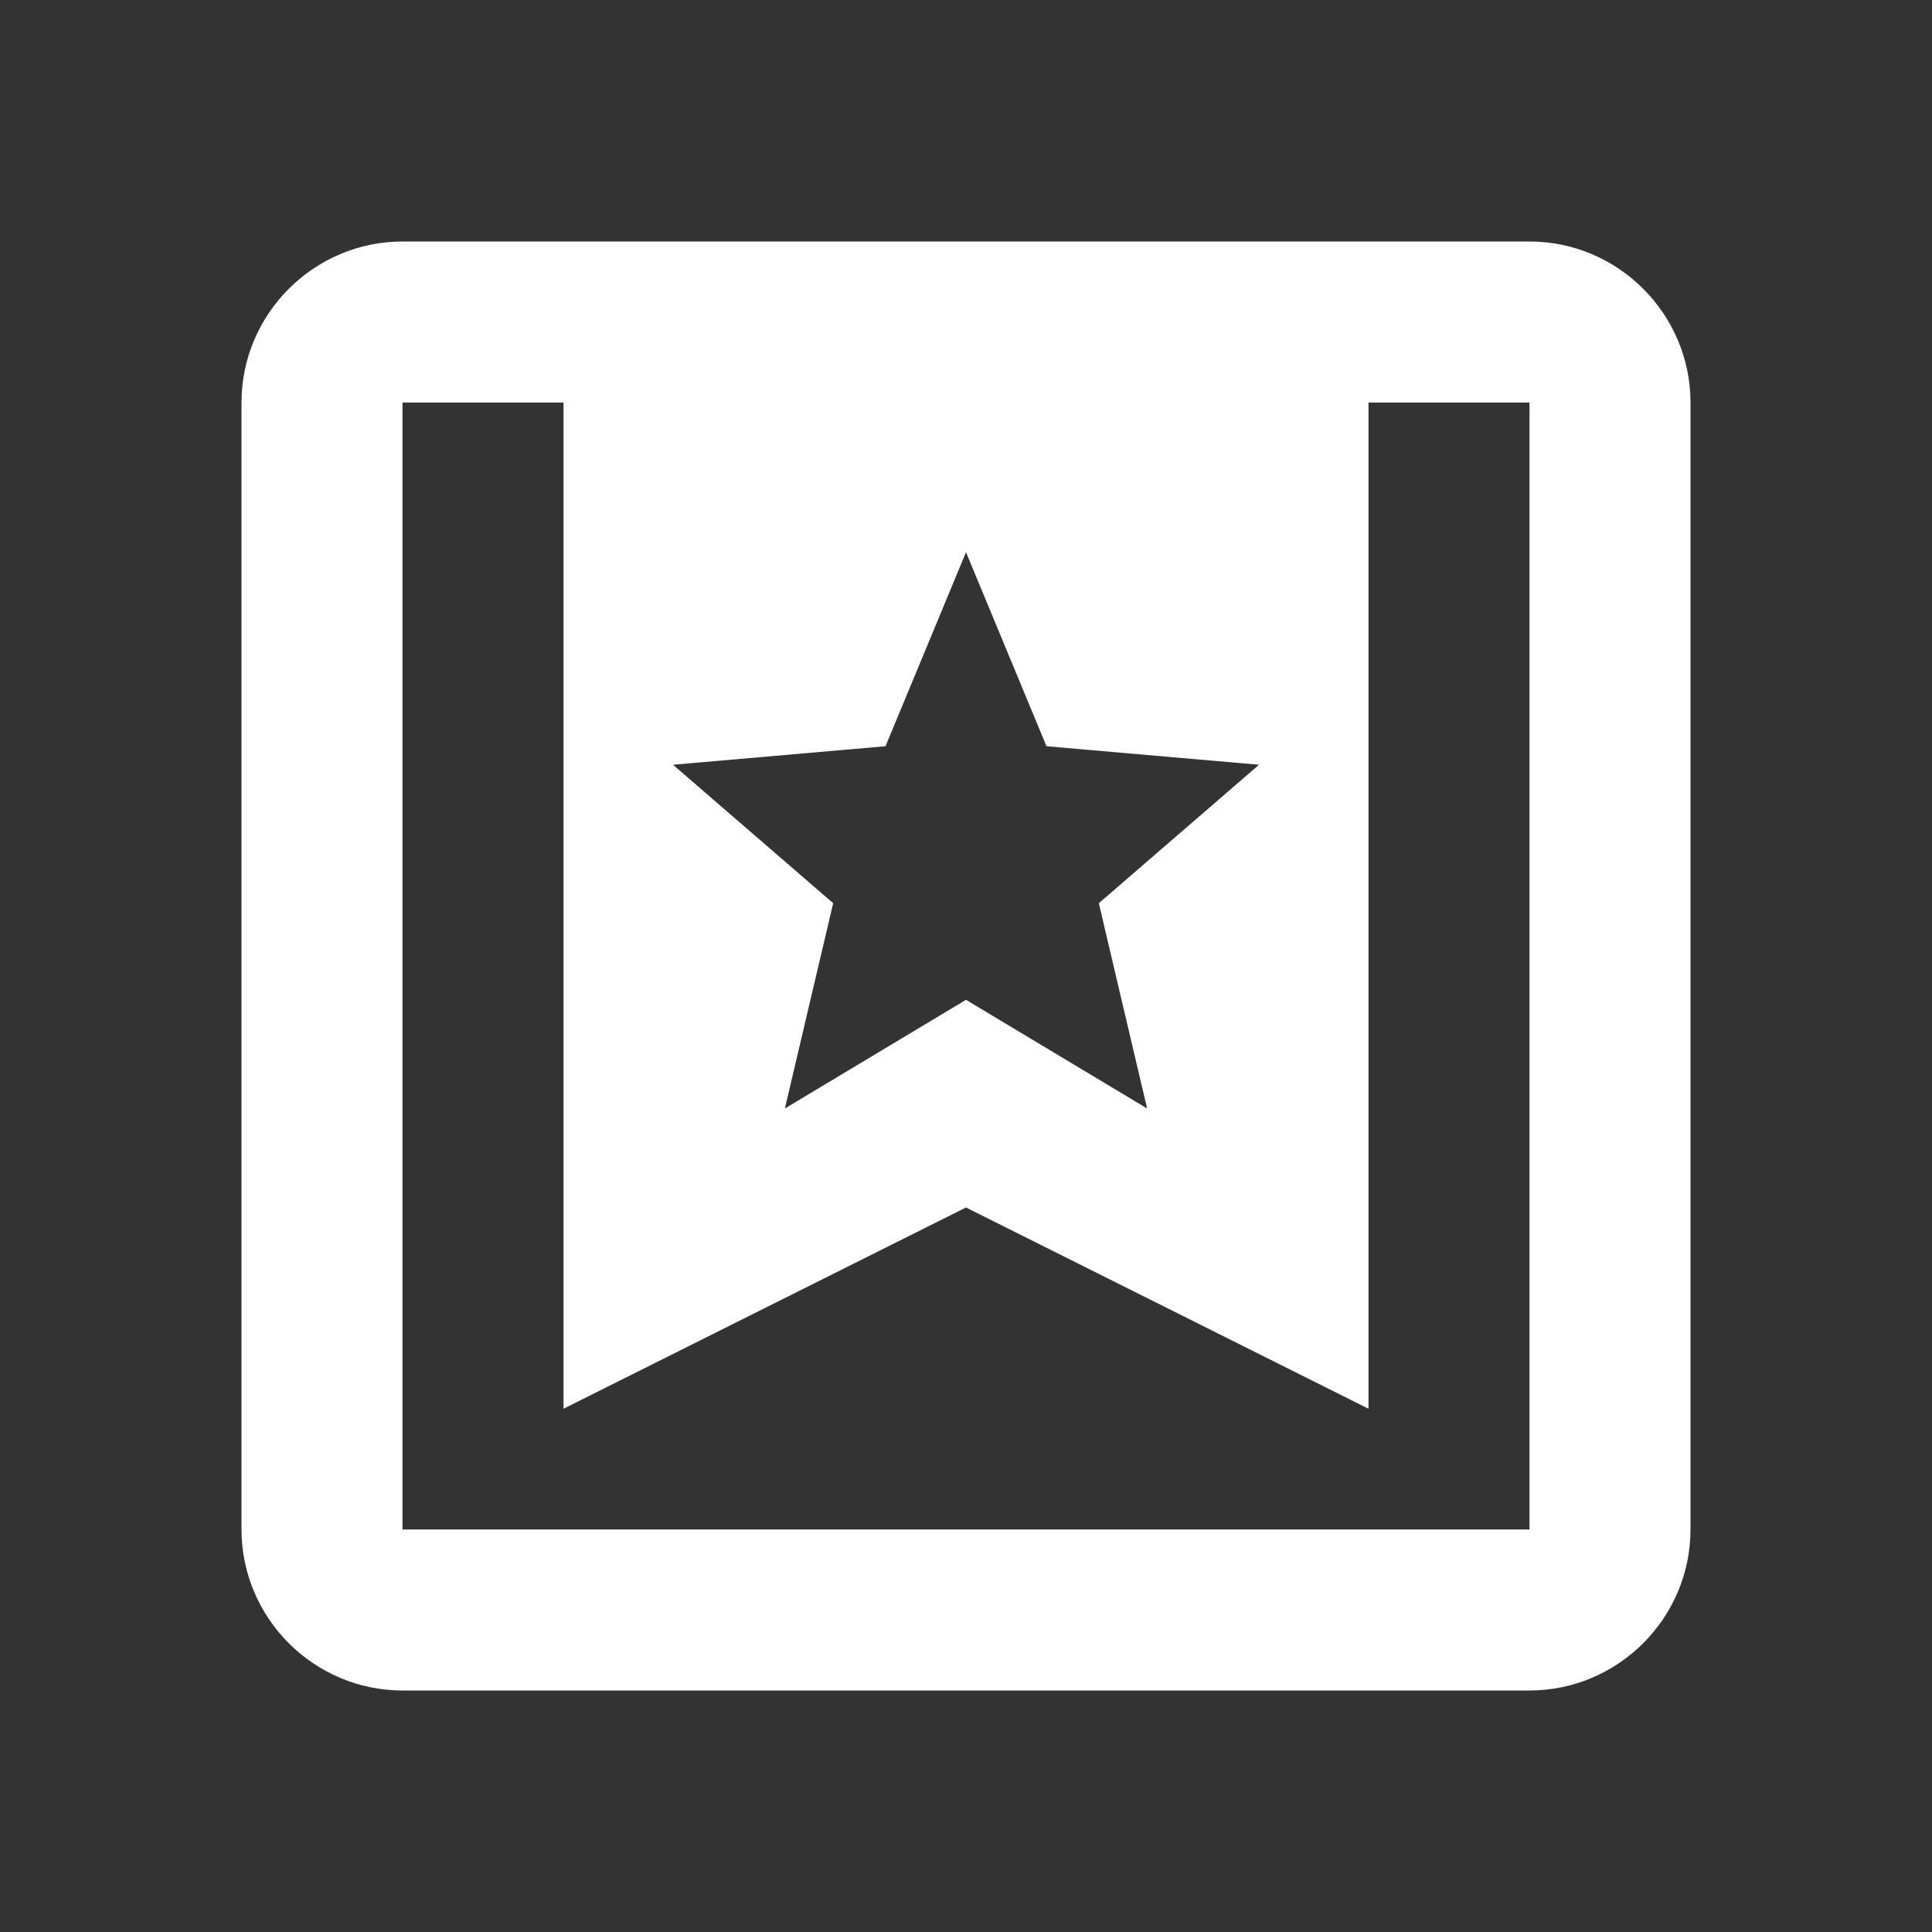 <?xml version="1.0" encoding="UTF-8"?><!DOCTYPE svg PUBLIC "-//W3C//DTD SVG 1.1//EN" "http://www.w3.org/Graphics/SVG/1.1/DTD/svg11.dtd"><svg xmlns="http://www.w3.org/2000/svg" xmlns:xlink="http://www.w3.org/1999/xlink" version="1.1" width="512" height="512" viewBox="0 0 512 512"><rect x="0" y="0" width="512" height="512" fill="#333333" stroke="none"/>    <path fill="#ffffff" transform="scale(1, -1) translate(0, -448)" glyph-name="wunderlist" unicode="&#xF5B8;" horiz-adv-x="512" d=" M362.667 74.667L256 128L149.333 74.667V341.333H106.667V42.667H405.333V341.333H362.667V74.667M256 183.04L304 154.24L291.2 208.64L333.653 245.333L277.333 250.24L256 301.653L234.667 250.24L178.347 245.333L220.8 208.64L208 154.24L256 183.04M106.667 384H405.333C428.8 384 448 364.8 448 341.333V42.667C448 19.2 428.8 0 405.333 0H106.667C83.2 0 64 19.2 64 42.667V341.333C64 364.8 83.2 384 106.667 384z" /></svg>